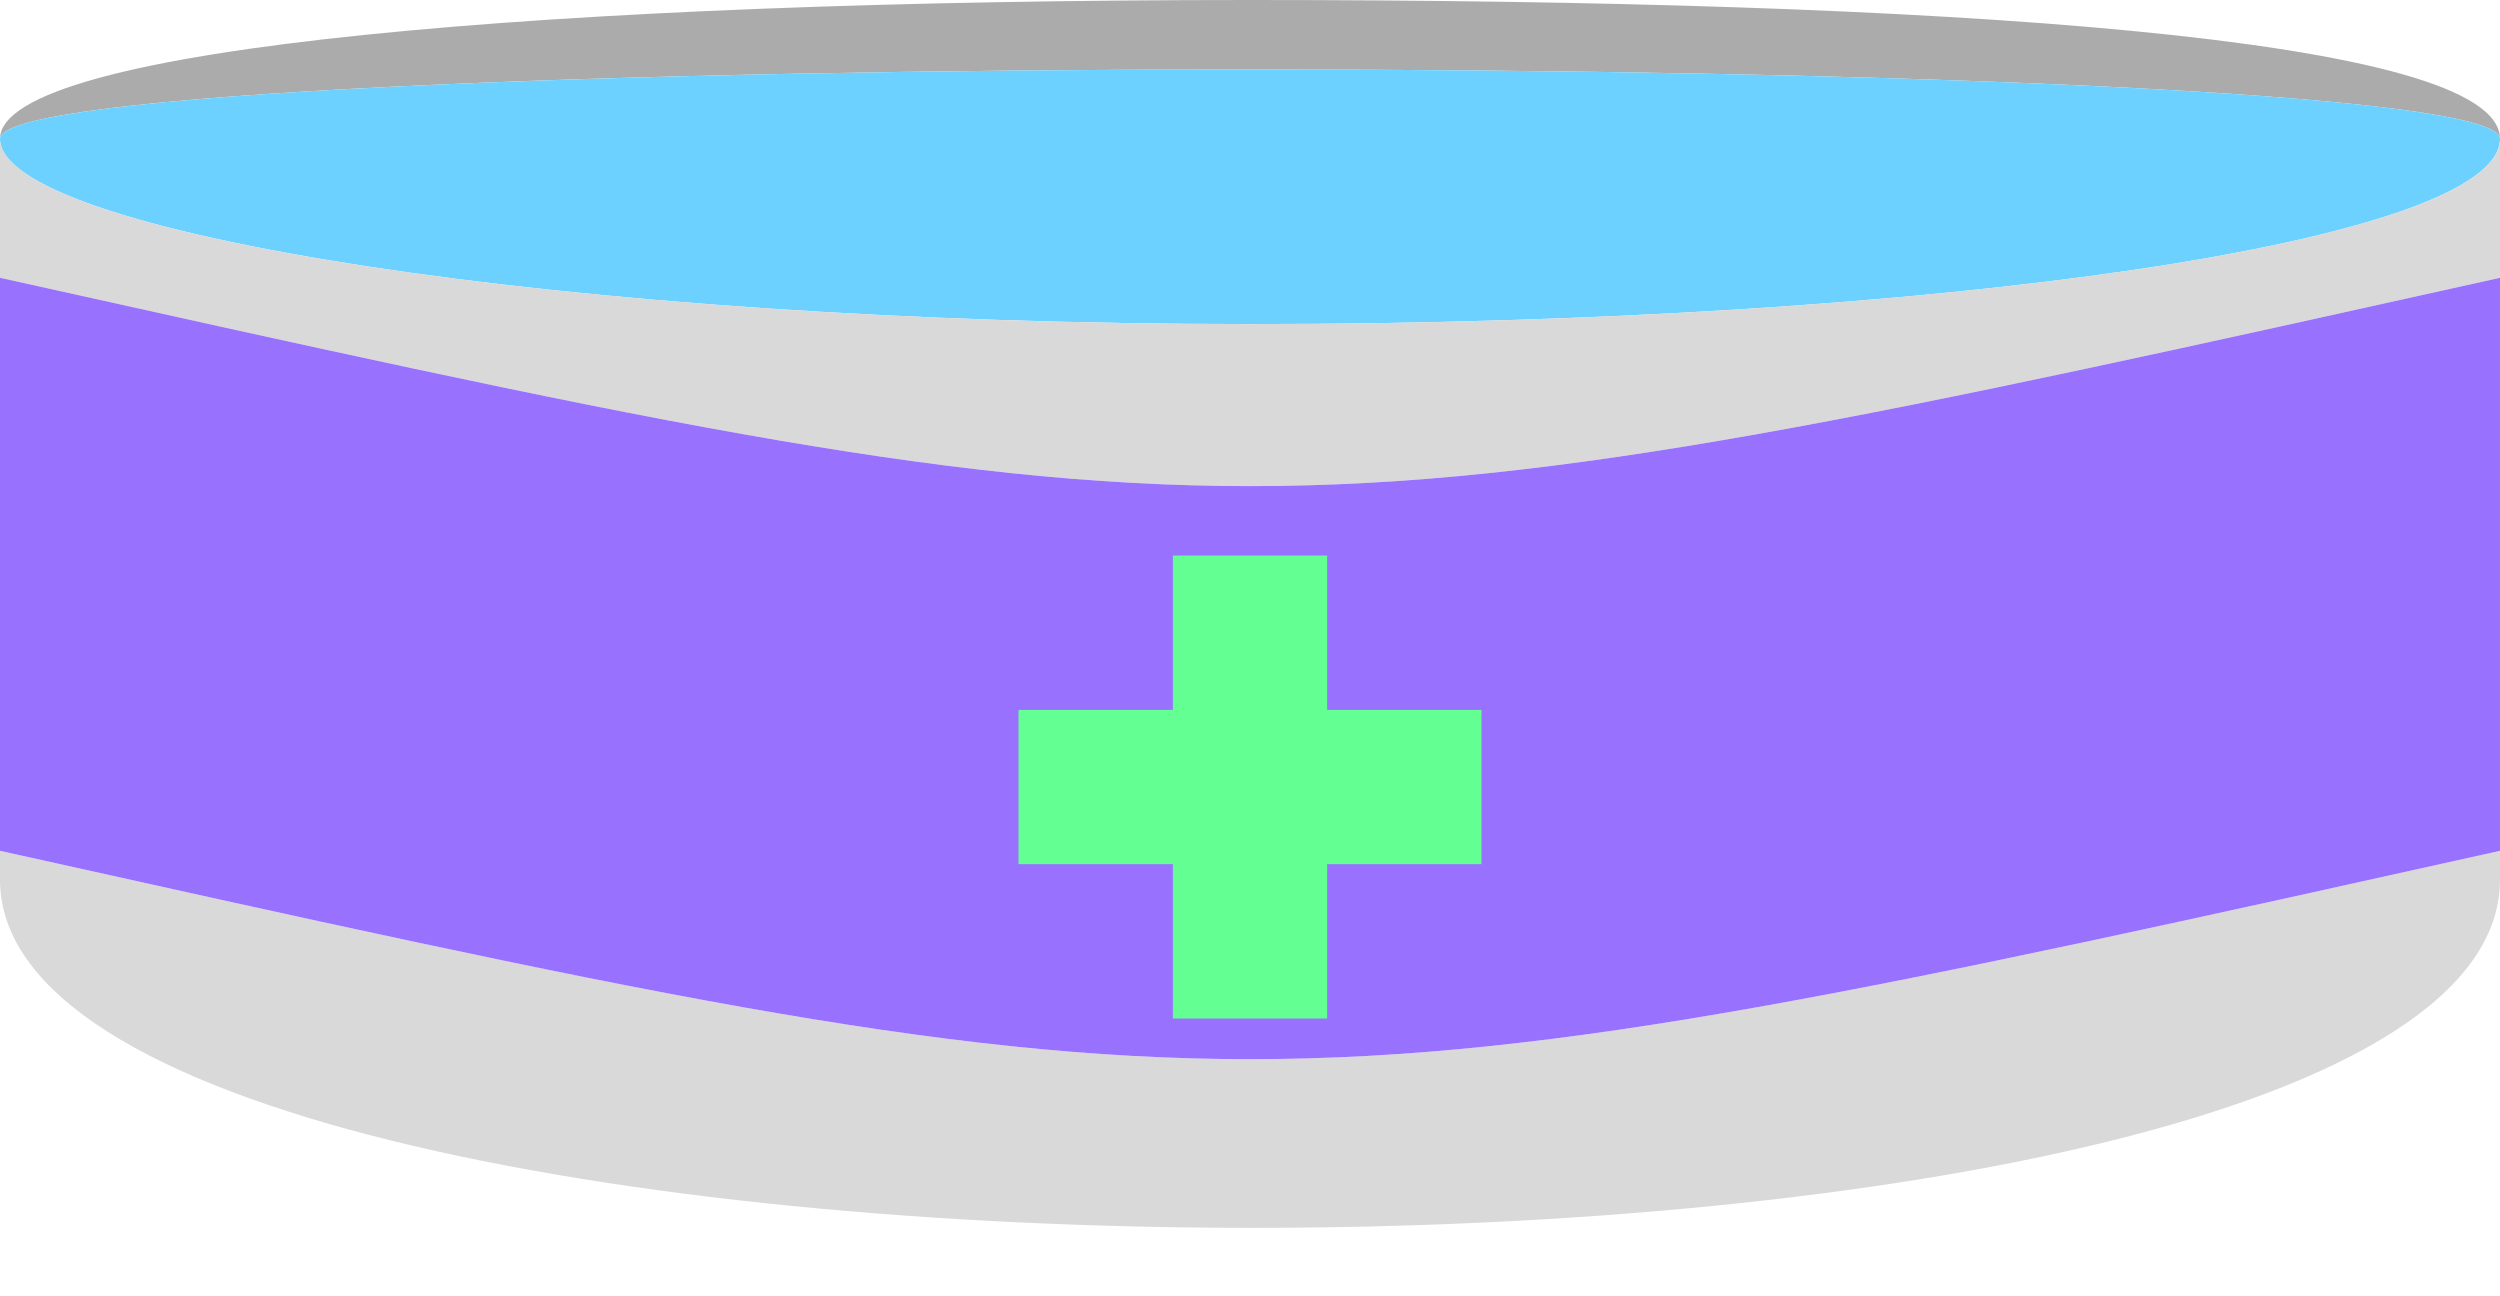 <svg width="27" height="14" viewBox="0 0 27 14" fill="none" xmlns="http://www.w3.org/2000/svg">
<path fill-rule="evenodd" clip-rule="evenodd" d="M0 1.5C0 0.5 27 0.5 27 1.5C27 0.395 20.956 0 13.5 0C6.044 0 0 0.5 0 1.5Z" fill="#ABABAB"/>
<path d="M13.5 3.5C20.956 3.5 27 2.605 27 1.5C27 0.5 0 0.5 0 1.5C0 2.5 6.044 3.5 13.5 3.5Z" fill="#6DD1FF"/>
<path fill-rule="evenodd" clip-rule="evenodd" d="M13.5 3.5C20.956 3.5 27 2.605 27 1.5V3C20.25 4.5 16.875 5.25 13.5 5.25C10.125 5.25 6.75 4.5 3.3019e-07 3L0 1.5C0 2.5 6.044 3.5 13.5 3.5ZM1.69262e-06 9.189L0 9.5C1.03935e-05 14.5 27 14.529 27 9.5V9.189C20.25 10.689 16.875 11.439 13.5 11.439C10.125 11.439 6.75 10.689 1.69262e-06 9.189Z" fill="#D9D9D9"/>
<path d="M3.3019e-07 3L1.69262e-06 9.189C6.75 10.689 10.125 11.439 13.5 11.439C16.875 11.439 20.25 10.689 27 9.189V3C20.25 4.5 16.875 5.25 13.5 5.25C10.125 5.25 6.75 4.5 3.3019e-07 3Z" fill="#9971FF"/>
<path d="M11 7.667H16V9.333H11V7.667Z" fill="#64FF92"/>
<path d="M12.667 6H14.333V11H12.667V6Z" fill="#64FF92"/>
</svg>
